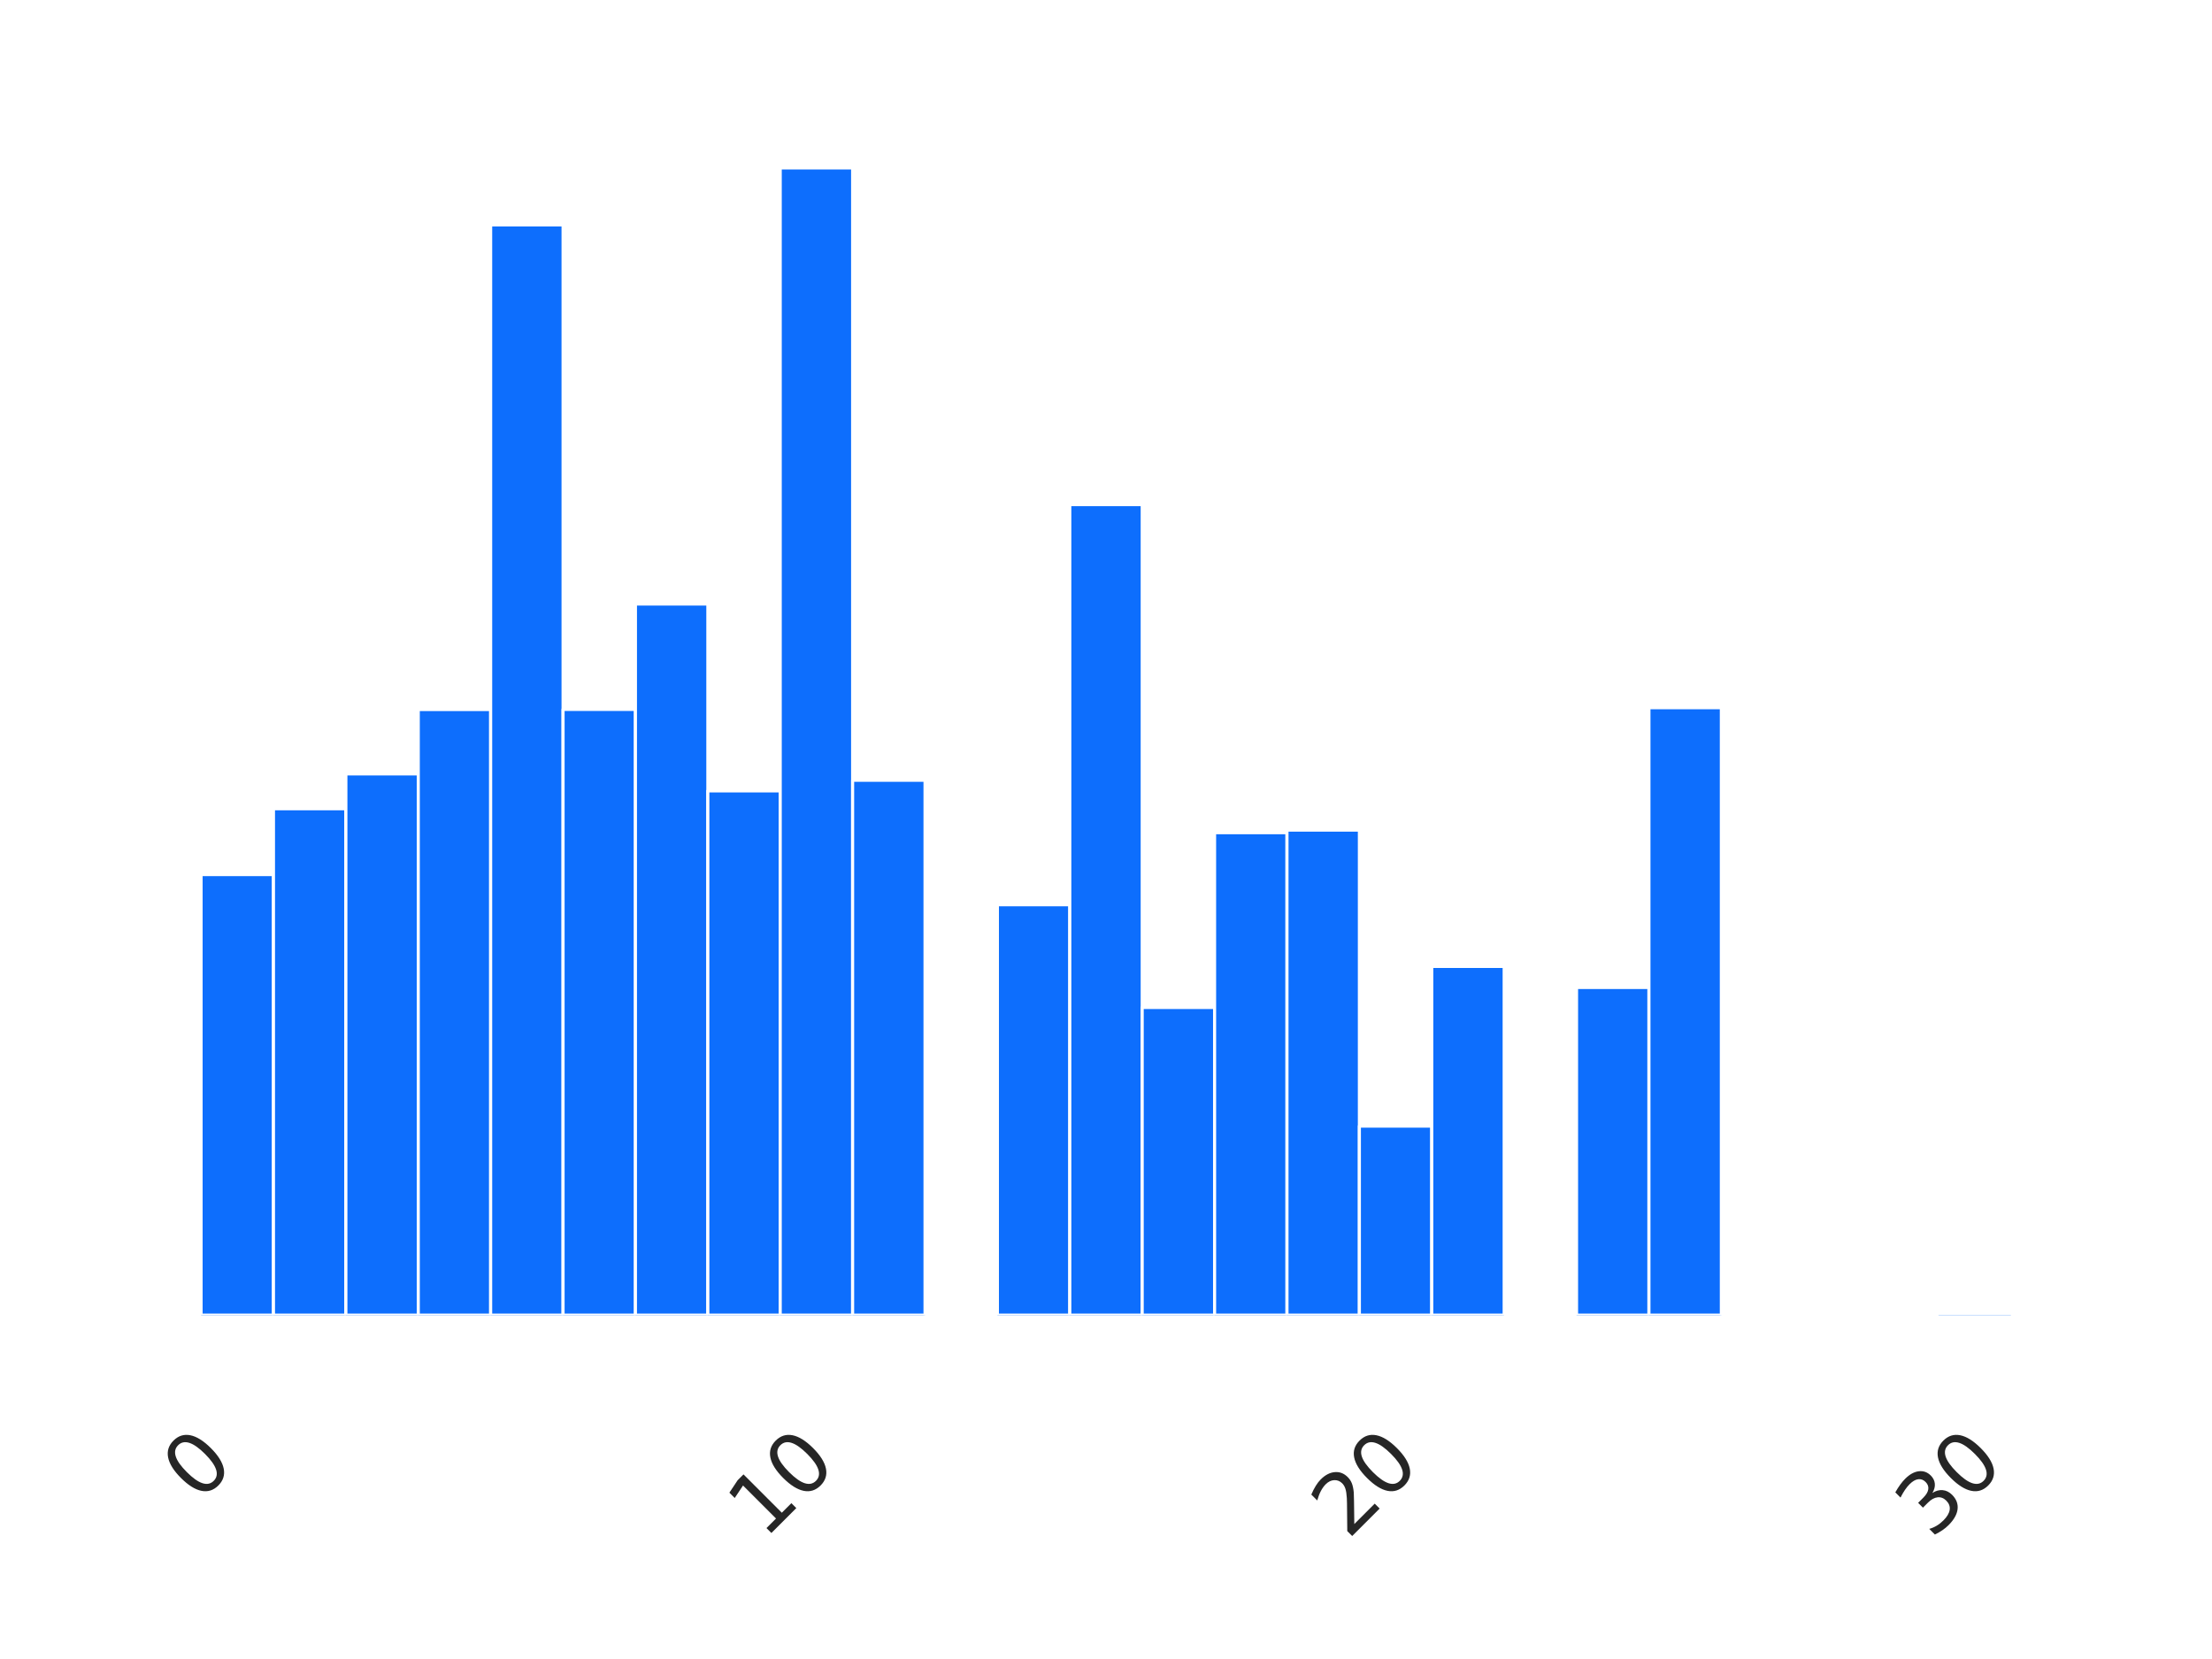 <?xml version="1.0" encoding="utf-8" standalone="no"?>
<!DOCTYPE svg PUBLIC "-//W3C//DTD SVG 1.1//EN"
  "http://www.w3.org/Graphics/SVG/1.1/DTD/svg11.dtd">
<svg xmlns:xlink="http://www.w3.org/1999/xlink" width="216pt" height="162pt" viewBox="0 0 216 162" xmlns="http://www.w3.org/2000/svg" version="1.1">
 <defs>
  <style type="text/css">*{stroke-linejoin: round; stroke-linecap: butt}</style>
 </defs>
 <g id="figure_1">
  <g id="patch_1">
   <path d="M 0 162 
L 216 162 
L 216 0 
L 0 0 
z
" style="fill: #ffffff"/>
  </g>
  <g id="axes_1">
   <g id="patch_2">
    <path d="M 10.8 128.418 
L 205.2 128.418 
L 205.2 10.8 
L 10.8 10.8 
z
" style="fill: #ffffff"/>
   </g>
   <g id="matplotlib.axis_1">
    <g id="xtick_1">
     <g id="text_1">
      <!-- 0 -->
      <g style="fill: #262626" transform="translate(19.398 146.815) rotate(-45) scale(0.08 -0.08)">
       <defs>
        <path id="DejaVuSans-30" d="M 2034 4250 
Q 1547 4250 1301 3770 
Q 1056 3291 1056 2328 
Q 1056 1369 1301 889 
Q 1547 409 2034 409 
Q 2525 409 2770 889 
Q 3016 1369 3016 2328 
Q 3016 3291 2770 3770 
Q 2525 4250 2034 4250 
z
M 2034 4750 
Q 2819 4750 3233 4129 
Q 3647 3509 3647 2328 
Q 3647 1150 3233 529 
Q 2819 -91 2034 -91 
Q 1250 -91 836 529 
Q 422 1150 422 2328 
Q 422 3509 836 4129 
Q 1250 4750 2034 4750 
z
" transform="scale(0.016)"/>
       </defs>
       <use xlink:href="#DejaVuSans-30"/>
      </g>
     </g>
    </g>
    <g id="xtick_2">
     <g id="text_2">
      <!-- 10 -->
      <g style="fill: #262626" transform="translate(74.607 150.414) rotate(-45) scale(0.08 -0.08)">
       <defs>
        <path id="DejaVuSans-31" d="M 794 531 
L 1825 531 
L 1825 4091 
L 703 3866 
L 703 4441 
L 1819 4666 
L 2450 4666 
L 2450 531 
L 3481 531 
L 3481 0 
L 794 0 
L 794 531 
z
" transform="scale(0.016)"/>
       </defs>
       <use xlink:href="#DejaVuSans-31"/>
       <use xlink:href="#DejaVuSans-30" transform="translate(63.623 0)"/>
      </g>
     </g>
    </g>
    <g id="xtick_3">
     <g id="text_3">
      <!-- 20 -->
      <g style="fill: #262626" transform="translate(131.616 150.414) rotate(-45) scale(0.08 -0.08)">
       <defs>
        <path id="DejaVuSans-32" d="M 1228 531 
L 3431 531 
L 3431 0 
L 469 0 
L 469 531 
Q 828 903 1448 1529 
Q 2069 2156 2228 2338 
Q 2531 2678 2651 2914 
Q 2772 3150 2772 3378 
Q 2772 3750 2511 3984 
Q 2250 4219 1831 4219 
Q 1534 4219 1204 4116 
Q 875 4013 500 3803 
L 500 4441 
Q 881 4594 1212 4672 
Q 1544 4750 1819 4750 
Q 2544 4750 2975 4387 
Q 3406 4025 3406 3419 
Q 3406 3131 3298 2873 
Q 3191 2616 2906 2266 
Q 2828 2175 2409 1742 
Q 1991 1309 1228 531 
z
" transform="scale(0.016)"/>
       </defs>
       <use xlink:href="#DejaVuSans-32"/>
       <use xlink:href="#DejaVuSans-30" transform="translate(63.623 0)"/>
      </g>
     </g>
    </g>
    <g id="xtick_4">
     <g id="text_4">
      <!-- 30 -->
      <g style="fill: #262626" transform="translate(188.625 150.414) rotate(-45) scale(0.08 -0.08)">
       <defs>
        <path id="DejaVuSans-33" d="M 2597 2516 
Q 3050 2419 3304 2112 
Q 3559 1806 3559 1356 
Q 3559 666 3084 287 
Q 2609 -91 1734 -91 
Q 1441 -91 1130 -33 
Q 819 25 488 141 
L 488 750 
Q 750 597 1062 519 
Q 1375 441 1716 441 
Q 2309 441 2620 675 
Q 2931 909 2931 1356 
Q 2931 1769 2642 2001 
Q 2353 2234 1838 2234 
L 1294 2234 
L 1294 2753 
L 1863 2753 
Q 2328 2753 2575 2939 
Q 2822 3125 2822 3475 
Q 2822 3834 2567 4026 
Q 2313 4219 1838 4219 
Q 1578 4219 1281 4162 
Q 984 4106 628 3988 
L 628 4550 
Q 988 4650 1302 4700 
Q 1616 4750 1894 4750 
Q 2613 4750 3031 4423 
Q 3450 4097 3450 3541 
Q 3450 3153 3228 2886 
Q 3006 2619 2597 2516 
z
" transform="scale(0.016)"/>
       </defs>
       <use xlink:href="#DejaVuSans-33"/>
       <use xlink:href="#DejaVuSans-30" transform="translate(63.623 0)"/>
      </g>
     </g>
    </g>
   </g>
   <g id="patch_3">
    <path d="M 19.636 128.418 
L 26.705 128.418 
L 26.705 85.404 
L 19.636 85.404 
z
" clip-path="url(#pf1adfc97de)" style="fill: #0d6efd; stroke: #ffffff; stroke-width: 0.3; stroke-linejoin: miter"/>
   </g>
   <g id="patch_4">
    <path d="M 26.705 128.418 
L 33.775 128.418 
L 33.775 78.978 
L 26.705 78.978 
z
" clip-path="url(#pf1adfc97de)" style="fill: #0d6efd; stroke: #ffffff; stroke-width: 0.3; stroke-linejoin: miter"/>
   </g>
   <g id="patch_5">
    <path d="M 33.775 128.418 
L 40.844 128.418 
L 40.844 75.569 
L 33.775 75.569 
z
" clip-path="url(#pf1adfc97de)" style="fill: #0d6efd; stroke: #ffffff; stroke-width: 0.3; stroke-linejoin: miter"/>
   </g>
   <g id="patch_6">
    <path d="M 40.844 128.418 
L 47.913 128.418 
L 47.913 69.288 
L 40.844 69.288 
z
" clip-path="url(#pf1adfc97de)" style="fill: #0d6efd; stroke: #ffffff; stroke-width: 0.3; stroke-linejoin: miter"/>
   </g>
   <g id="patch_7">
    <path d="M 47.913 128.418 
L 54.982 128.418 
L 54.982 21.963 
L 47.913 21.963 
z
" clip-path="url(#pf1adfc97de)" style="fill: #0d6efd; stroke: #ffffff; stroke-width: 0.3; stroke-linejoin: miter"/>
   </g>
   <g id="patch_8">
    <path d="M 54.982 128.418 
L 62.051 128.418 
L 62.051 69.276 
L 54.982 69.276 
z
" clip-path="url(#pf1adfc97de)" style="fill: #0d6efd; stroke: #ffffff; stroke-width: 0.3; stroke-linejoin: miter"/>
   </g>
   <g id="patch_9">
    <path d="M 62.051 128.418 
L 69.12 128.418 
L 69.12 58.985 
L 62.051 58.985 
z
" clip-path="url(#pf1adfc97de)" style="fill: #0d6efd; stroke: #ffffff; stroke-width: 0.3; stroke-linejoin: miter"/>
   </g>
   <g id="patch_10">
    <path d="M 69.12 128.418 
L 76.189 128.418 
L 76.189 77.232 
L 69.12 77.232 
z
" clip-path="url(#pf1adfc97de)" style="fill: #0d6efd; stroke: #ffffff; stroke-width: 0.3; stroke-linejoin: miter"/>
   </g>
   <g id="patch_11">
    <path d="M 76.189 128.418 
L 83.258 128.418 
L 83.258 16.401 
L 76.189 16.401 
z
" clip-path="url(#pf1adfc97de)" style="fill: #0d6efd; stroke: #ffffff; stroke-width: 0.3; stroke-linejoin: miter"/>
   </g>
   <g id="patch_12">
    <path d="M 83.258 128.418 
L 90.327 128.418 
L 90.327 76.196 
L 83.258 76.196 
z
" clip-path="url(#pf1adfc97de)" style="fill: #0d6efd; stroke: #ffffff; stroke-width: 0.3; stroke-linejoin: miter"/>
   </g>
   <g id="patch_13">
    <path d="M 90.327 128.418 
L 97.396 128.418 
L 97.396 128.418 
L 90.327 128.418 
z
" clip-path="url(#pf1adfc97de)" style="fill: #0d6efd; stroke: #ffffff; stroke-width: 0.3; stroke-linejoin: miter"/>
   </g>
   <g id="patch_14">
    <path d="M 97.396 128.418 
L 104.465 128.418 
L 104.465 88.345 
L 97.396 88.345 
z
" clip-path="url(#pf1adfc97de)" style="fill: #0d6efd; stroke: #ffffff; stroke-width: 0.3; stroke-linejoin: miter"/>
   </g>
   <g id="patch_15">
    <path d="M 104.465 128.418 
L 111.535 128.418 
L 111.535 49.276 
L 104.465 49.276 
z
" clip-path="url(#pf1adfc97de)" style="fill: #0d6efd; stroke: #ffffff; stroke-width: 0.3; stroke-linejoin: miter"/>
   </g>
   <g id="patch_16">
    <path d="M 111.535 128.418 
L 118.604 128.418 
L 118.604 98.378 
L 111.535 98.378 
z
" clip-path="url(#pf1adfc97de)" style="fill: #0d6efd; stroke: #ffffff; stroke-width: 0.3; stroke-linejoin: miter"/>
   </g>
   <g id="patch_17">
    <path d="M 118.604 128.418 
L 125.673 128.418 
L 125.673 81.315 
L 118.604 81.315 
z
" clip-path="url(#pf1adfc97de)" style="fill: #0d6efd; stroke: #ffffff; stroke-width: 0.3; stroke-linejoin: miter"/>
   </g>
   <g id="patch_18">
    <path d="M 125.673 128.418 
L 132.742 128.418 
L 132.742 81.062 
L 125.673 81.062 
z
" clip-path="url(#pf1adfc97de)" style="fill: #0d6efd; stroke: #ffffff; stroke-width: 0.3; stroke-linejoin: miter"/>
   </g>
   <g id="patch_19">
    <path d="M 132.742 128.418 
L 139.811 128.418 
L 139.811 109.965 
L 132.742 109.965 
z
" clip-path="url(#pf1adfc97de)" style="fill: #0d6efd; stroke: #ffffff; stroke-width: 0.3; stroke-linejoin: miter"/>
   </g>
   <g id="patch_20">
    <path d="M 139.811 128.418 
L 146.88 128.418 
L 146.88 94.371 
L 139.811 94.371 
z
" clip-path="url(#pf1adfc97de)" style="fill: #0d6efd; stroke: #ffffff; stroke-width: 0.3; stroke-linejoin: miter"/>
   </g>
   <g id="patch_21">
    <path d="M 146.88 128.418 
L 153.949 128.418 
L 153.949 128.418 
L 146.88 128.418 
z
" clip-path="url(#pf1adfc97de)" style="fill: #0d6efd; stroke: #ffffff; stroke-width: 0.3; stroke-linejoin: miter"/>
   </g>
   <g id="patch_22">
    <path d="M 153.949 128.418 
L 161.018 128.418 
L 161.018 96.427 
L 153.949 96.427 
z
" clip-path="url(#pf1adfc97de)" style="fill: #0d6efd; stroke: #ffffff; stroke-width: 0.3; stroke-linejoin: miter"/>
   </g>
   <g id="patch_23">
    <path d="M 161.018 128.418 
L 168.087 128.418 
L 168.087 69.107 
L 161.018 69.107 
z
" clip-path="url(#pf1adfc97de)" style="fill: #0d6efd; stroke: #ffffff; stroke-width: 0.3; stroke-linejoin: miter"/>
   </g>
   <g id="patch_24">
    <path d="M 168.087 128.418 
L 175.156 128.418 
L 175.156 128.418 
L 168.087 128.418 
z
" clip-path="url(#pf1adfc97de)" style="fill: #0d6efd; stroke: #ffffff; stroke-width: 0.3; stroke-linejoin: miter"/>
   </g>
   <g id="patch_25">
    <path d="M 175.156 128.418 
L 182.225 128.418 
L 182.225 128.418 
L 175.156 128.418 
z
" clip-path="url(#pf1adfc97de)" style="fill: #0d6efd; stroke: #ffffff; stroke-width: 0.3; stroke-linejoin: miter"/>
   </g>
   <g id="patch_26">
    <path d="M 182.225 128.418 
L 189.295 128.418 
L 189.295 128.418 
L 182.225 128.418 
z
" clip-path="url(#pf1adfc97de)" style="fill: #0d6efd; stroke: #ffffff; stroke-width: 0.3; stroke-linejoin: miter"/>
   </g>
   <g id="patch_27">
    <path d="M 189.295 128.418 
L 196.364 128.418 
L 196.364 128.378 
L 189.295 128.378 
z
" clip-path="url(#pf1adfc97de)" style="fill: #0d6efd; stroke: #ffffff; stroke-width: 0.3; stroke-linejoin: miter"/>
   </g>
   <g id="patch_28">
    <path d="M 10.8 128.418 
L 10.8 10.8 
" style="fill: none"/>
   </g>
   <g id="patch_29">
    <path d="M 205.2 128.418 
L 205.2 10.8 
" style="fill: none"/>
   </g>
   <g id="patch_30">
    <path d="M 10.8 128.418 
L 205.2 128.418 
" style="fill: none"/>
   </g>
   <g id="patch_31">
    <path d="M 10.8 10.8 
L 205.2 10.8 
" style="fill: none"/>
   </g>
  </g>
 </g>
 <defs>
  <clipPath id="pf1adfc97de">
   <rect x="10.8" y="10.8" width="194.4" height="117.618"/>
  </clipPath>
 </defs>
</svg>
